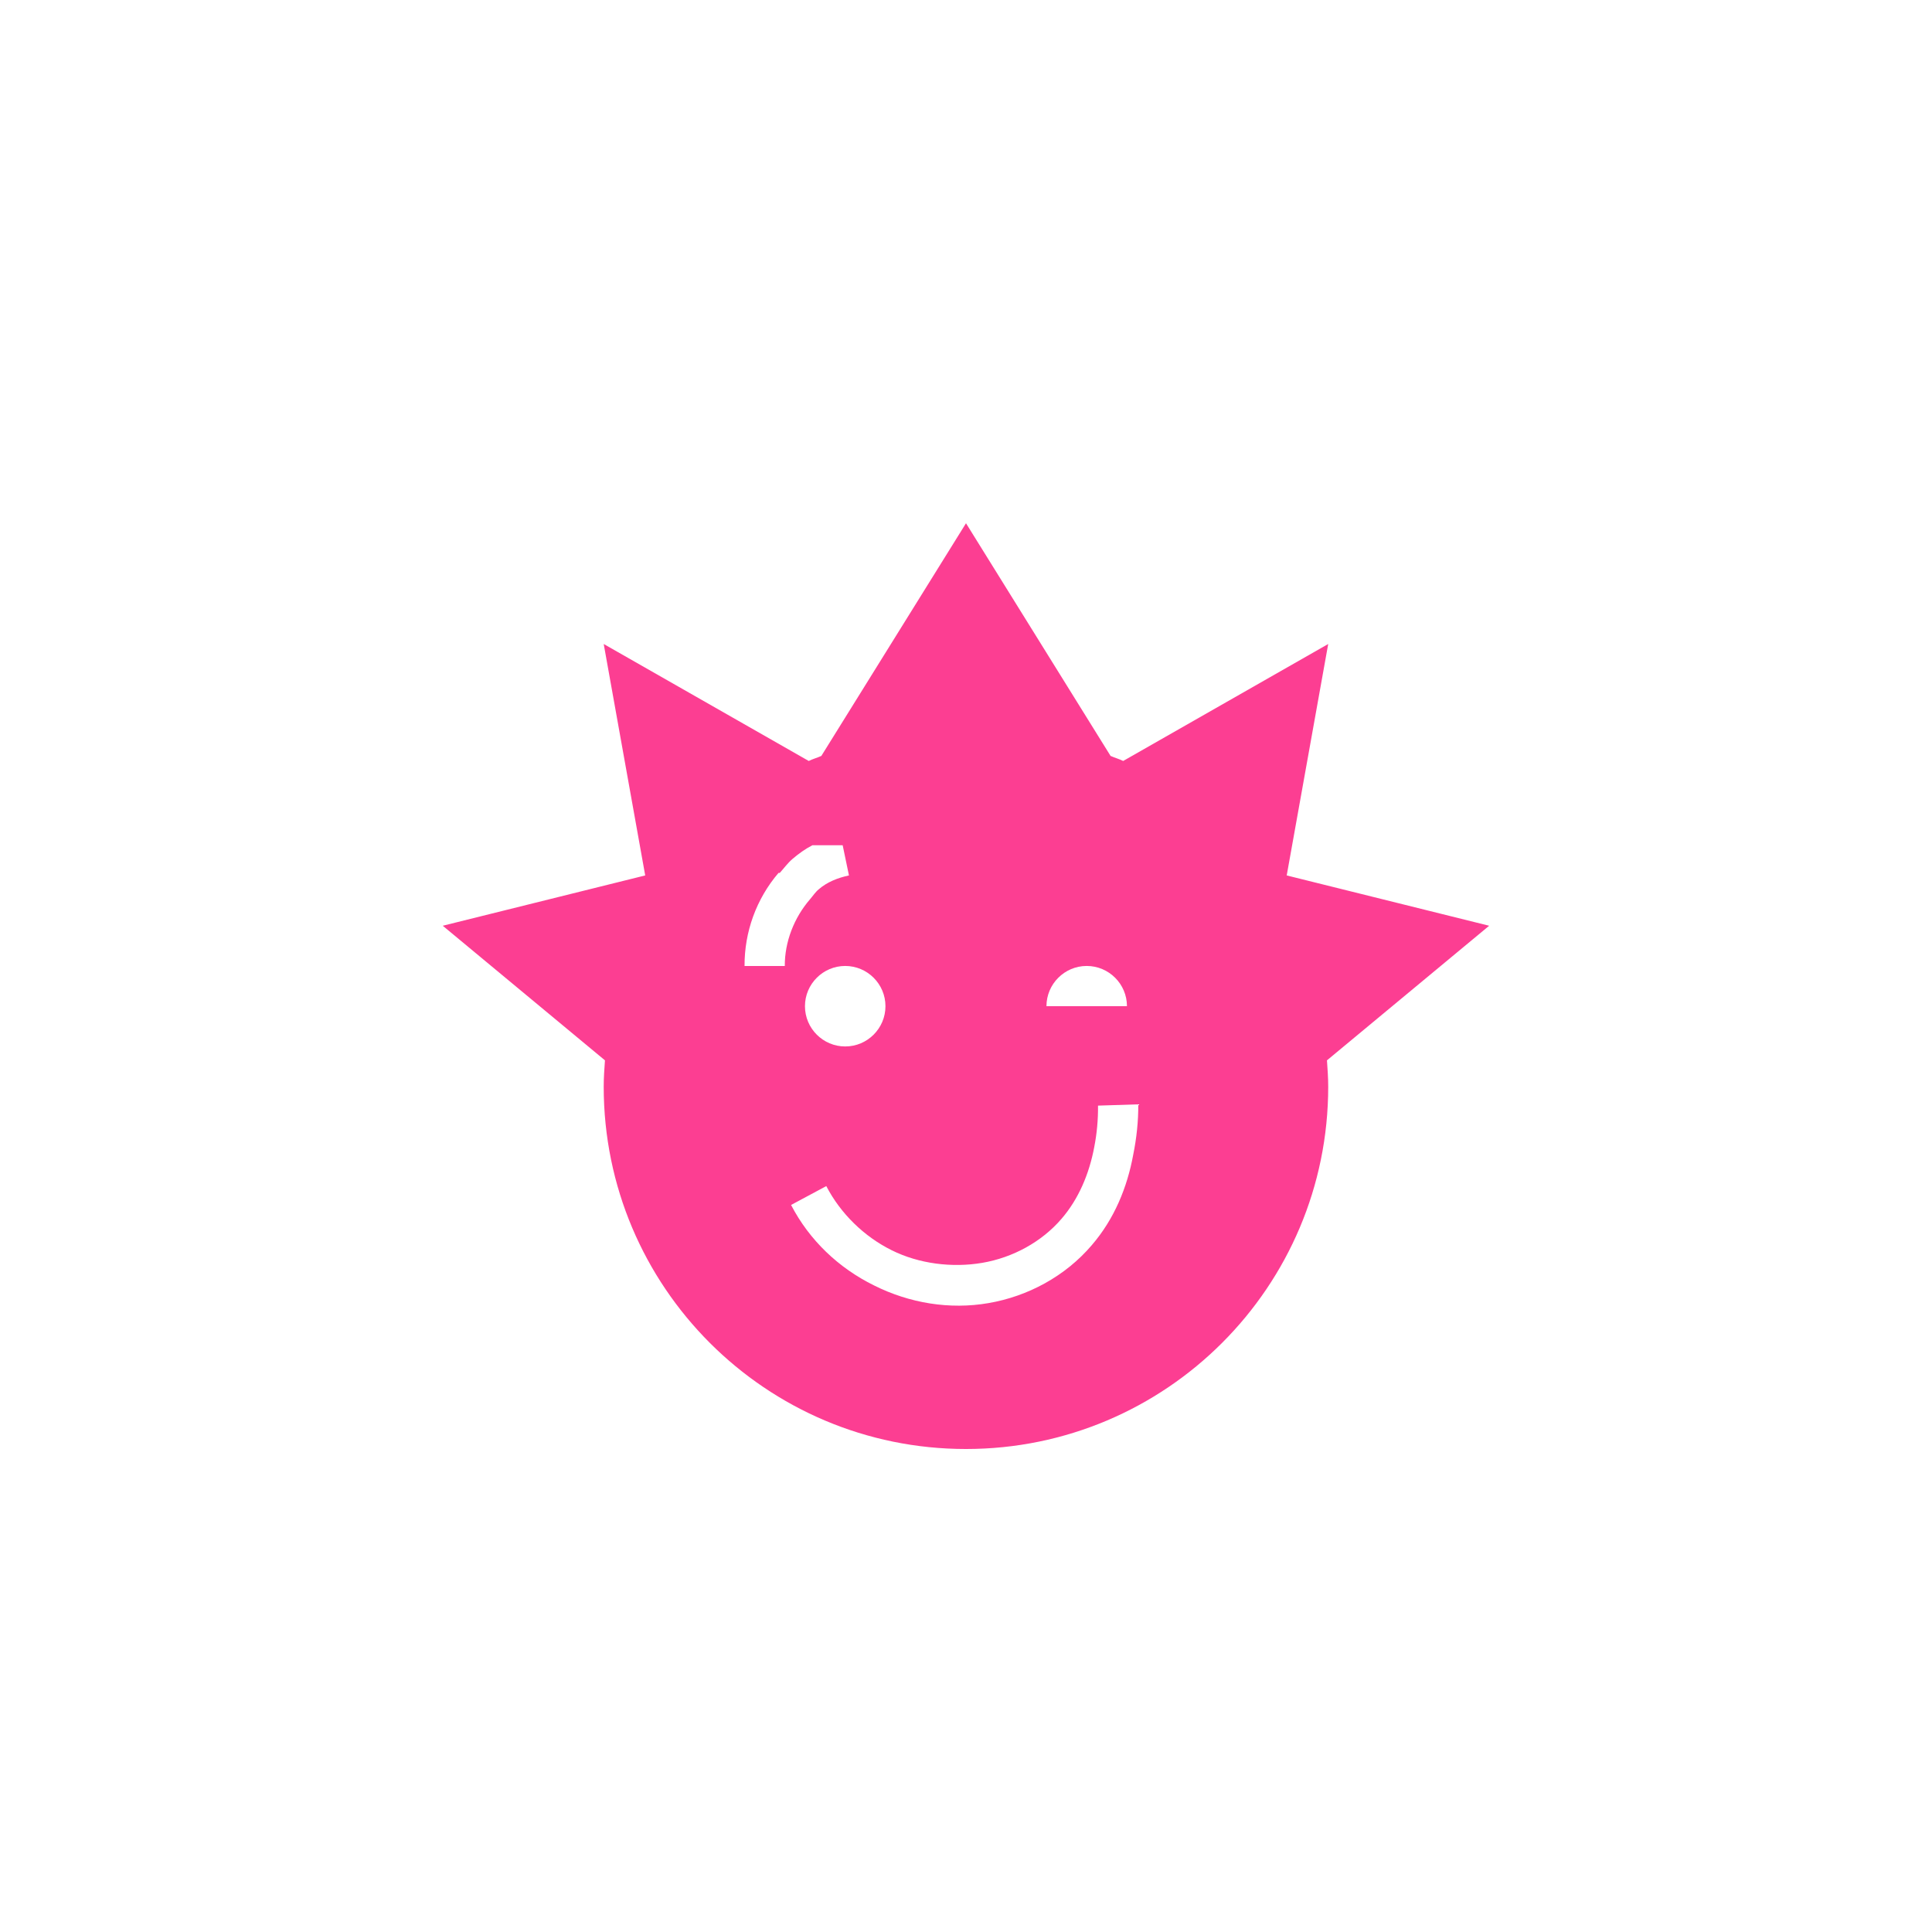 <!-- color: #eeeeee --><svg xmlns="http://www.w3.org/2000/svg" viewBox="0 0 48 48"><g><path d="m 24 13 l -3.594 5.781 c -0.105 0.047 -0.211 0.074 -0.313 0.125 l -5.094 -2.906 l 1.031 5.75 l -5.03 1.25 l 4.03 3.344 c -0.016 0.223 -0.031 0.43 -0.031 0.656 c 0 4.969 4.03 9 9 9 c 4.969 0 9 -4.03 9 -9 c 0 -0.227 -0.016 -0.434 -0.031 -0.656 l 4.03 -3.344 l -5.03 -1.25 l 1.031 -5.75 l -5.094 2.906 c -0.102 -0.051 -0.207 -0.078 -0.313 -0.125 m -7.406 2.219 l 0.75 0 l 0.156 0.75 c -0.277 0.059 -0.543 0.164 -0.75 0.344 c -0.082 0.066 -0.148 0.168 -0.219 0.25 c -0.395 0.457 -0.629 1.059 -0.625 1.656 l -1 0 c -0.004 -0.848 0.293 -1.668 0.844 -2.313 l 0.031 0 c 0.102 -0.113 0.191 -0.238 0.313 -0.344 c 0.156 -0.133 0.316 -0.25 0.5 -0.344 m 0.813 3 c 0.551 0 1 0.449 1 1 c 0 0.551 -0.449 1 -1 1 c -0.551 0 -1 -0.449 -1 -1 c 0 -0.551 0.449 -1 1 -1 m 6 0 c 0.551 0 1 0.449 1 1 l -2 0 c 0 -0.551 0.449 -1 1 -1 m 1.281 3.438 c 0.004 0.418 -0.043 0.844 -0.125 1.25 c -0.148 0.809 -0.469 1.598 -1.031 2.25 c -0.656 0.77 -1.586 1.27 -2.563 1.438 c -0.969 0.168 -1.969 0 -2.844 -0.438 c -0.883 -0.434 -1.609 -1.125 -2.063 -2 l 0.875 -0.469 c 0.352 0.68 0.938 1.254 1.625 1.594 c 0.672 0.336 1.5 0.441 2.25 0.313 c 0.758 -0.129 1.477 -0.52 1.969 -1.094 c 0.422 -0.488 0.688 -1.113 0.813 -1.781 c 0.066 -0.336 0.098 -0.684 0.094 -1.031 m 1 -0.031" fill="#fc3e92" stroke="none" fill-rule="nonzero" fill-opacity="1"/></g></svg>